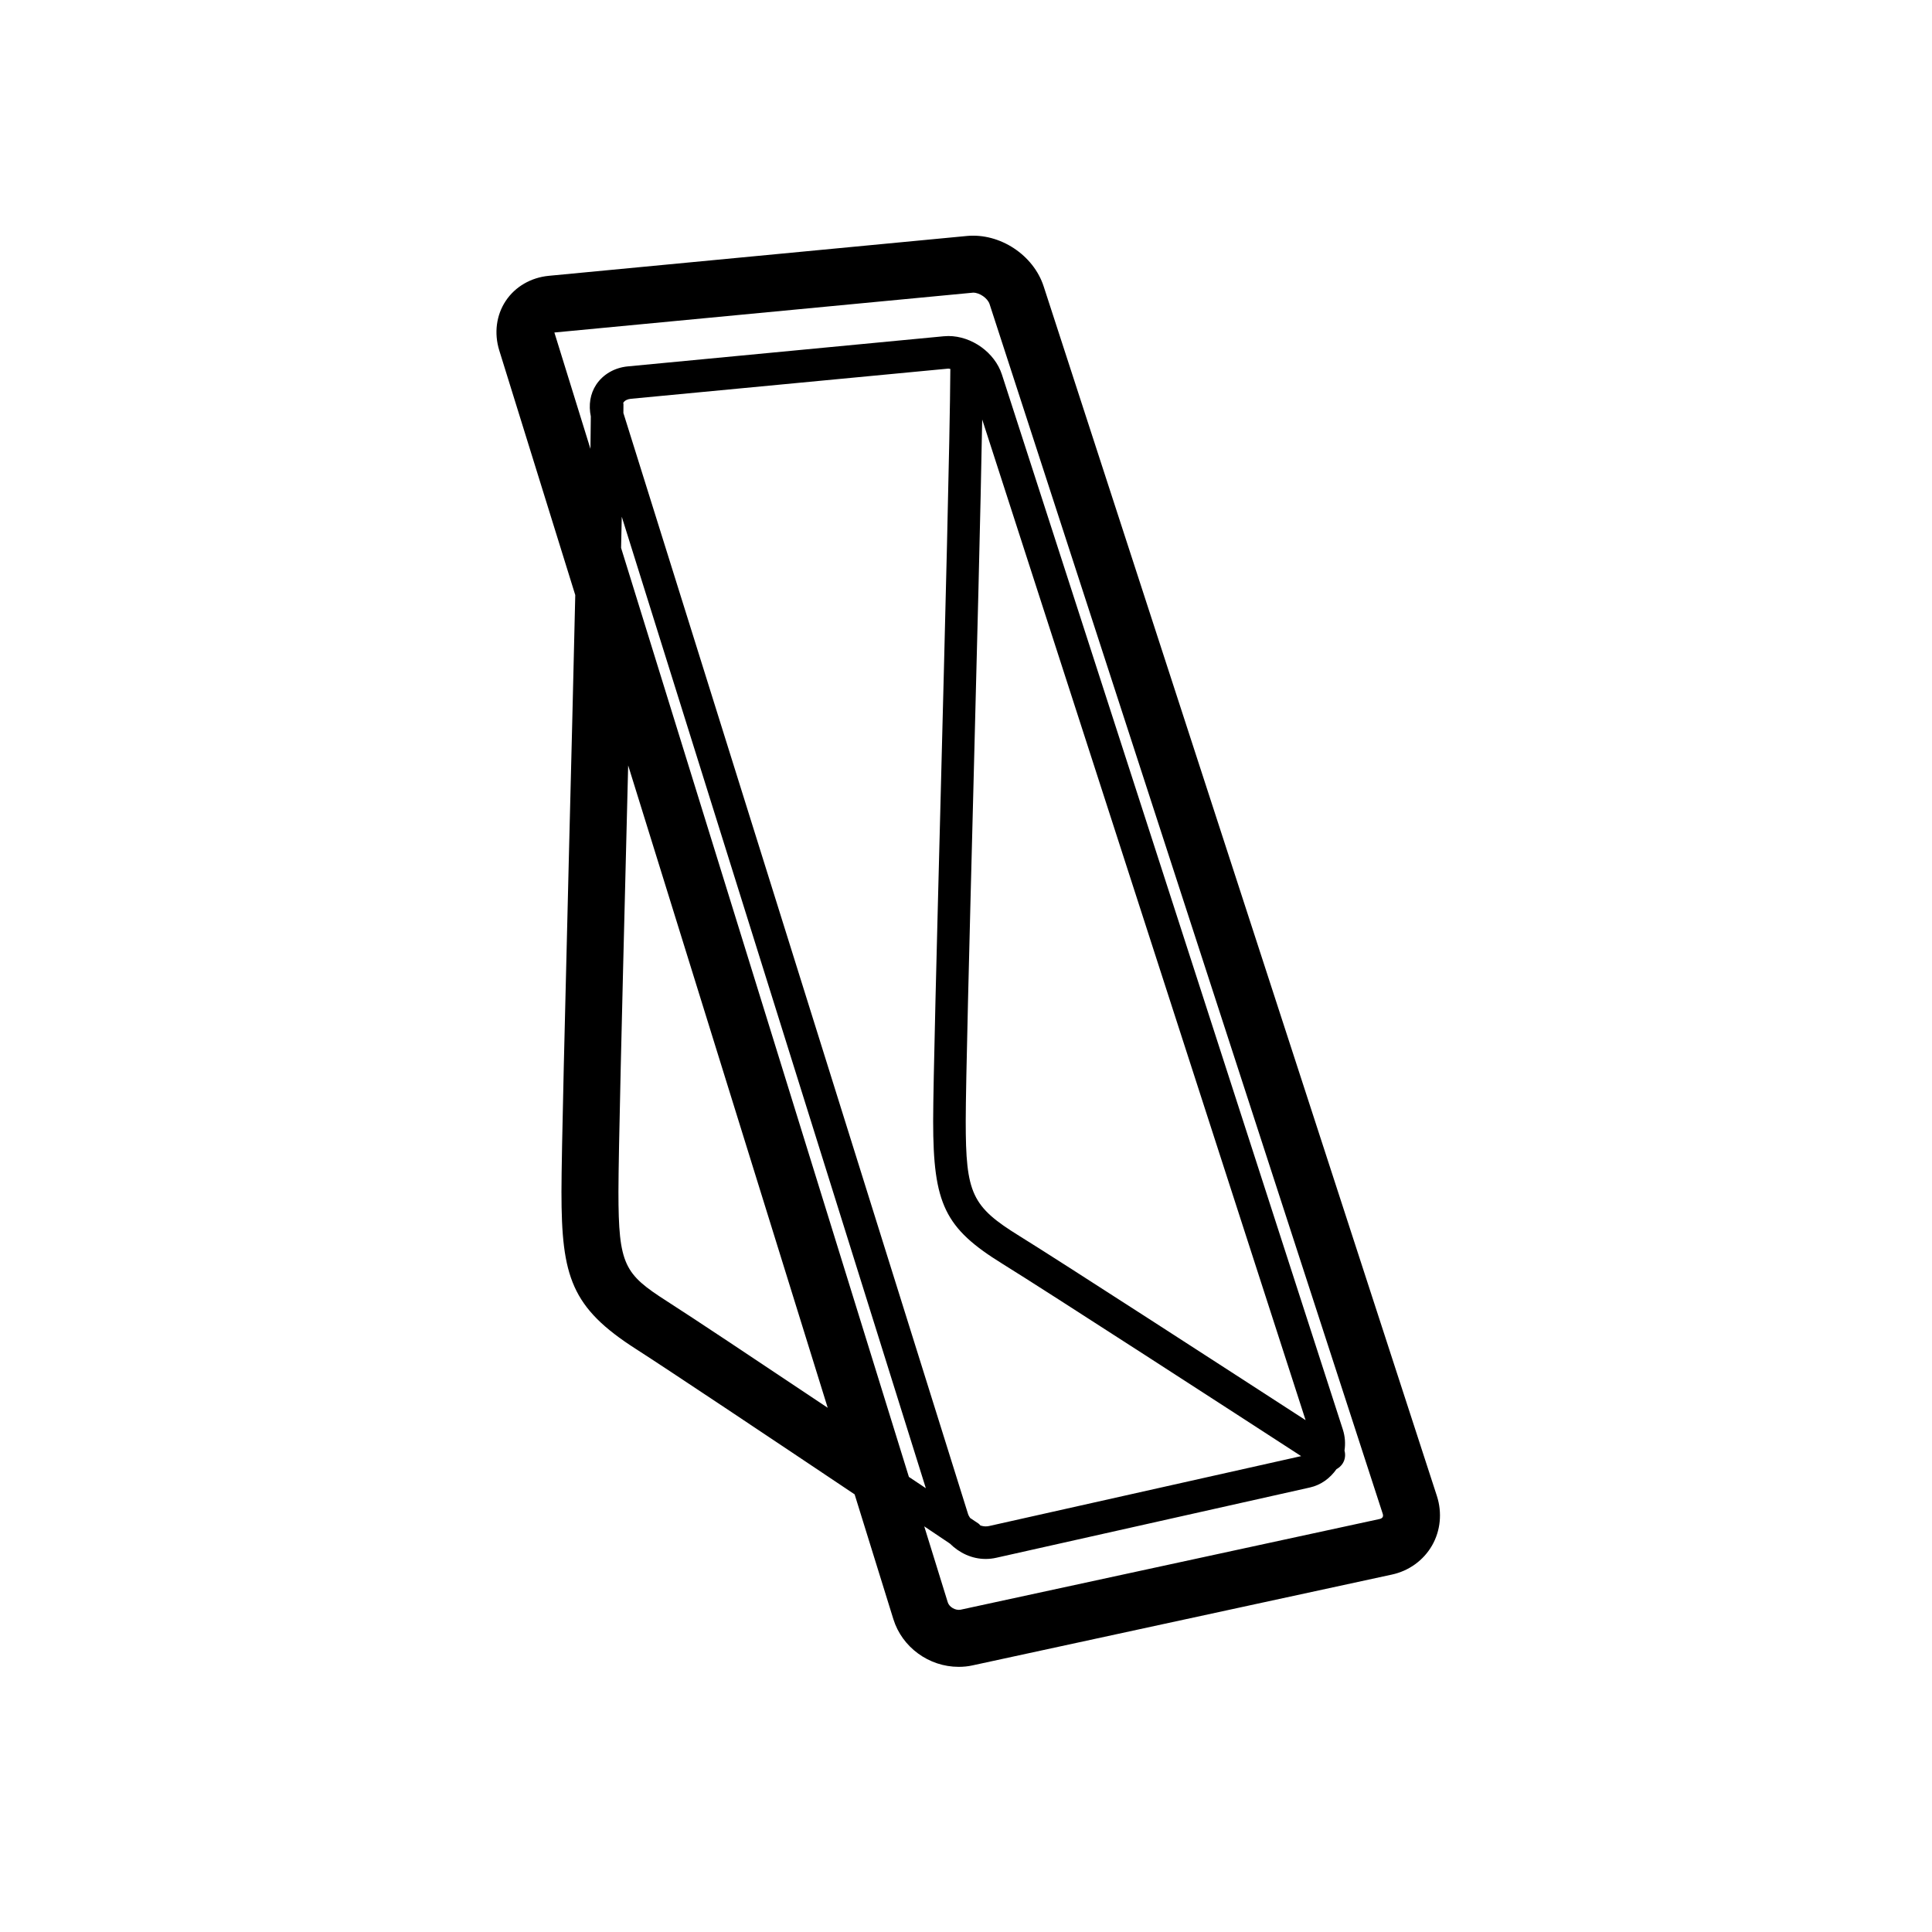 <svg width="57" height="57" viewBox="0 0 57 57" fill="none" xmlns="http://www.w3.org/2000/svg">
<path fill-rule="evenodd" clip-rule="evenodd" d="M40.792 44.761C40.772 44.794 40.733 44.808 40.705 44.815L28.337 47.492C28.185 47.518 28.005 47.412 27.962 47.273L27.268 45.032L28.026 45.541C28.302 45.815 28.672 45.994 29.079 45.994C29.185 45.994 29.291 45.982 29.393 45.959L38.644 43.886C38.977 43.812 39.242 43.611 39.432 43.343C39.503 43.306 39.564 43.251 39.61 43.181C39.687 43.062 39.701 42.923 39.667 42.796C39.697 42.593 39.685 42.384 39.619 42.178L29.56 11.051C29.35 10.402 28.67 9.914 27.98 9.914C27.965 9.914 27.855 9.92 27.841 9.921L18.519 10.81C18.131 10.848 17.793 11.043 17.59 11.348C17.411 11.618 17.361 11.953 17.431 12.286C17.428 12.554 17.425 12.879 17.42 13.243L16.356 9.81L28.712 8.634C28.903 8.634 29.137 8.797 29.195 8.97L40.794 44.659C40.808 44.699 40.807 44.735 40.792 44.761ZM19.672 38.387C18.425 37.587 18.246 37.329 18.246 35.164C18.246 34.066 18.352 29.81 18.465 25.304C18.488 24.404 18.511 23.49 18.533 22.582L24.42 41.534C22.388 40.175 20.385 38.842 19.672 38.387ZM18.344 15.245L27.315 43.907L26.815 43.573L18.324 16.164C18.332 15.847 18.338 15.541 18.344 15.245ZM29.572 37.284C30.875 38.089 36.589 41.793 38.388 42.96L29.184 45.022C29.149 45.03 29.115 45.033 29.079 45.033C29.027 45.033 28.976 45.022 28.927 45.008C28.906 44.989 28.892 44.965 28.868 44.95L28.621 44.784C28.596 44.745 28.571 44.705 28.558 44.66L18.392 12.185C18.392 12.094 18.394 11.997 18.394 11.92C18.394 11.909 18.388 11.9 18.387 11.89C18.389 11.887 18.389 11.882 18.391 11.879C18.433 11.815 18.511 11.776 18.61 11.766L27.98 10.875C27.999 10.875 28.018 10.884 28.038 10.885C28.026 12.931 27.881 18.495 27.754 23.438C27.64 27.838 27.531 31.994 27.531 33.078C27.531 35.526 27.875 36.234 29.572 37.284ZM30.078 36.467C28.669 35.596 28.492 35.216 28.492 33.078C28.492 32.006 28.599 27.857 28.713 23.463C28.817 19.436 28.932 15 28.978 12.376L38.519 41.899C36.392 40.521 31.303 37.224 30.078 36.467ZM42.394 44.14L30.792 8.451C30.492 7.524 29.503 6.87 28.526 6.962L16.195 8.137C15.665 8.187 15.2 8.457 14.921 8.877C14.642 9.297 14.572 9.829 14.73 10.339L16.972 17.556C16.919 19.908 16.85 22.644 16.784 25.262C16.673 29.778 16.565 34.044 16.565 35.164C16.565 37.665 16.854 38.578 18.766 39.802C19.67 40.381 22.715 42.414 25.214 44.088L26.357 47.77C26.614 48.599 27.405 49.177 28.284 49.177C28.422 49.177 28.559 49.164 28.693 49.134L41.06 46.456C41.565 46.349 41.998 46.035 42.249 45.598C42.5 45.162 42.552 44.631 42.394 44.14Z" fill="black"/>
</svg>
